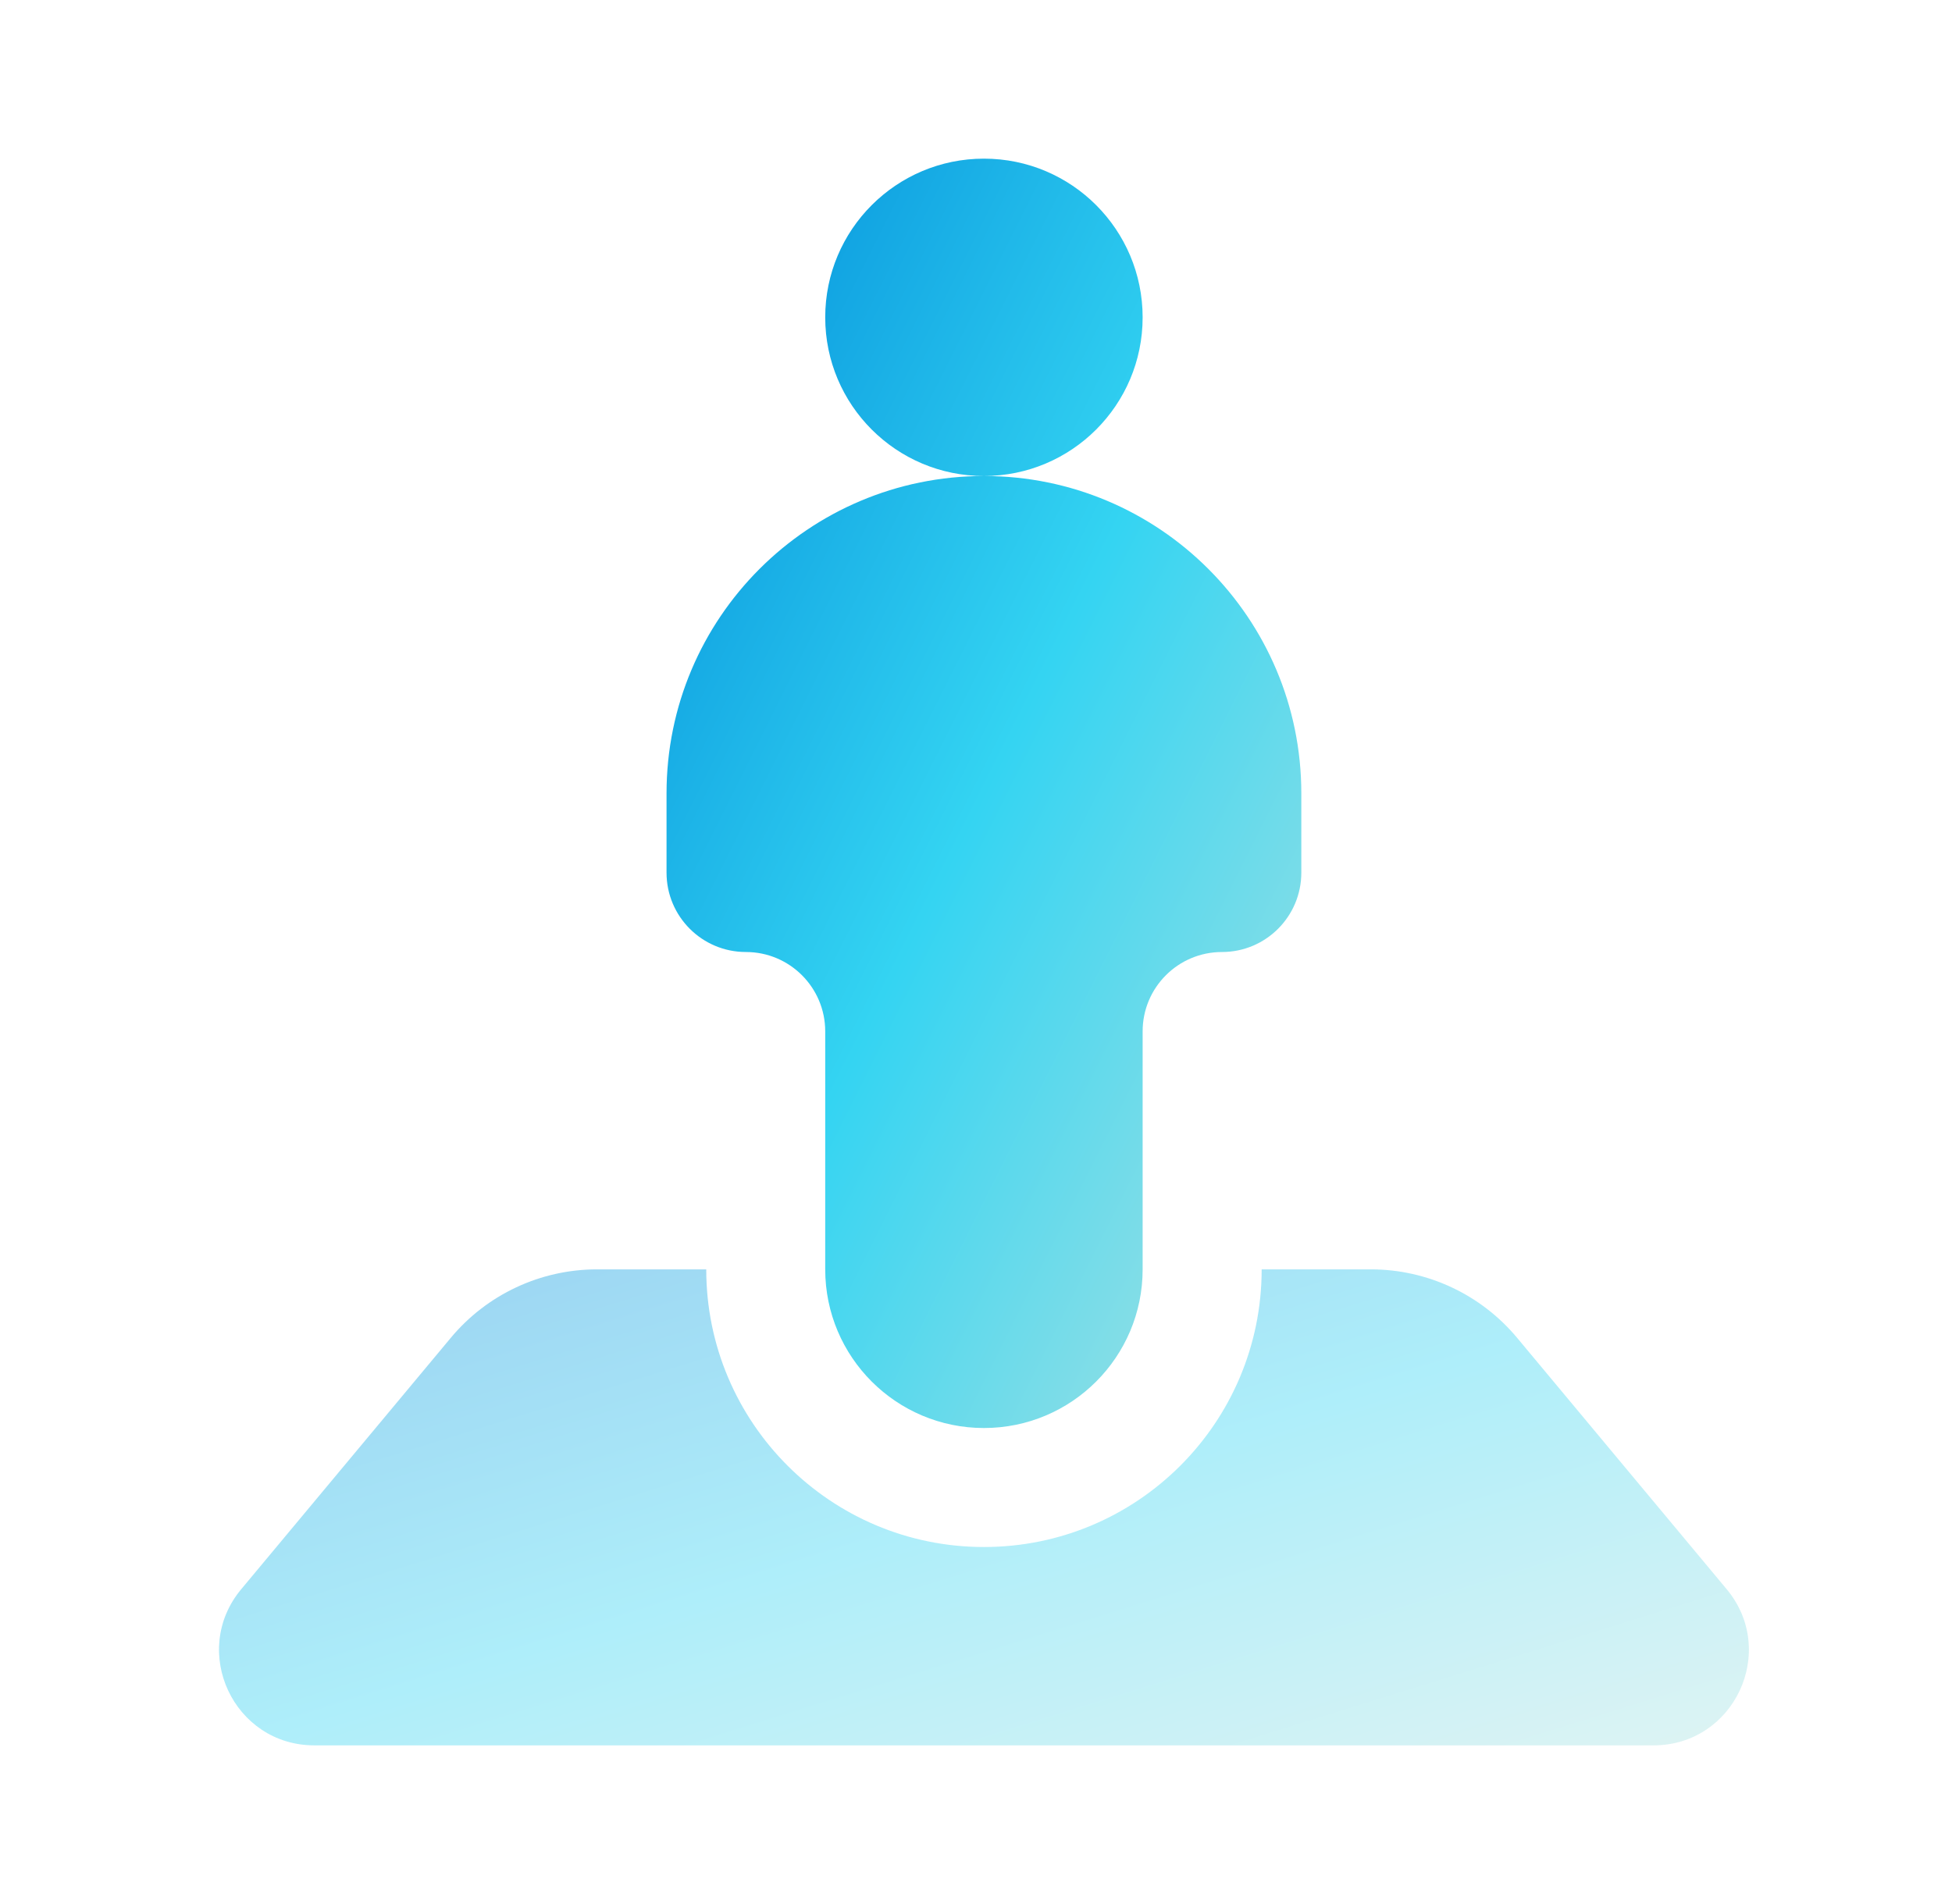 <svg width="41" height="40" viewBox="0 0 41 40" fill="none" xmlns="http://www.w3.org/2000/svg">
<path opacity="0.4" fill-rule="evenodd" clip-rule="evenodd" d="M14.834 26.667H12.54C11.353 26.667 10.227 27.194 9.468 28.106L5.067 33.386C3.982 34.689 4.908 36.667 6.604 36.667H34.73C36.426 36.667 37.352 34.689 36.267 33.386L31.866 28.106C31.106 27.194 29.98 26.667 28.793 26.667H26.5C26.5 29.888 23.889 32.5 20.667 32.5C17.445 32.5 14.834 29.888 14.834 26.667Z" fill="url(#paint0_linear_11_489)"/>
<path fill-rule="evenodd" clip-rule="evenodd" d="M20.667 10C22.508 10 24 8.508 24 6.667C24 4.826 22.508 3.333 20.667 3.333C18.826 3.333 17.333 4.826 17.333 6.667C17.333 8.508 18.826 10 20.667 10ZM27.333 16.667V18.333C27.333 19.254 26.587 20 25.667 20C24.746 20 24 20.746 24 21.667V26.667C24 28.508 22.508 30 20.667 30C18.826 30 17.333 28.508 17.333 26.667V21.667C17.333 20.746 16.587 20 15.667 20C14.746 20 14 19.254 14 18.333V16.667C14 12.985 16.985 10 20.667 10C24.349 10 27.333 12.985 27.333 16.667Z" fill="url(#paint1_linear_11_489)"/>
<defs>
<linearGradient id="paint0_linear_11_489" x1="4.6" y1="26.667" x2="10.274" y2="44.901" gradientUnits="userSpaceOnUse">
<stop stop-color="#008CDA"/>
<stop offset="0.5" stop-color="#34D4F2"/>
<stop offset="1" stop-color="#ACE2E1"/>
</linearGradient>
<linearGradient id="paint1_linear_11_489" x1="14" y1="3.333" x2="35.333" y2="14" gradientUnits="userSpaceOnUse">
<stop stop-color="#008CDA"/>
<stop offset="0.5" stop-color="#34D4F2"/>
<stop offset="1" stop-color="#ACE2E1"/>
</linearGradient>
</defs>
</svg>
